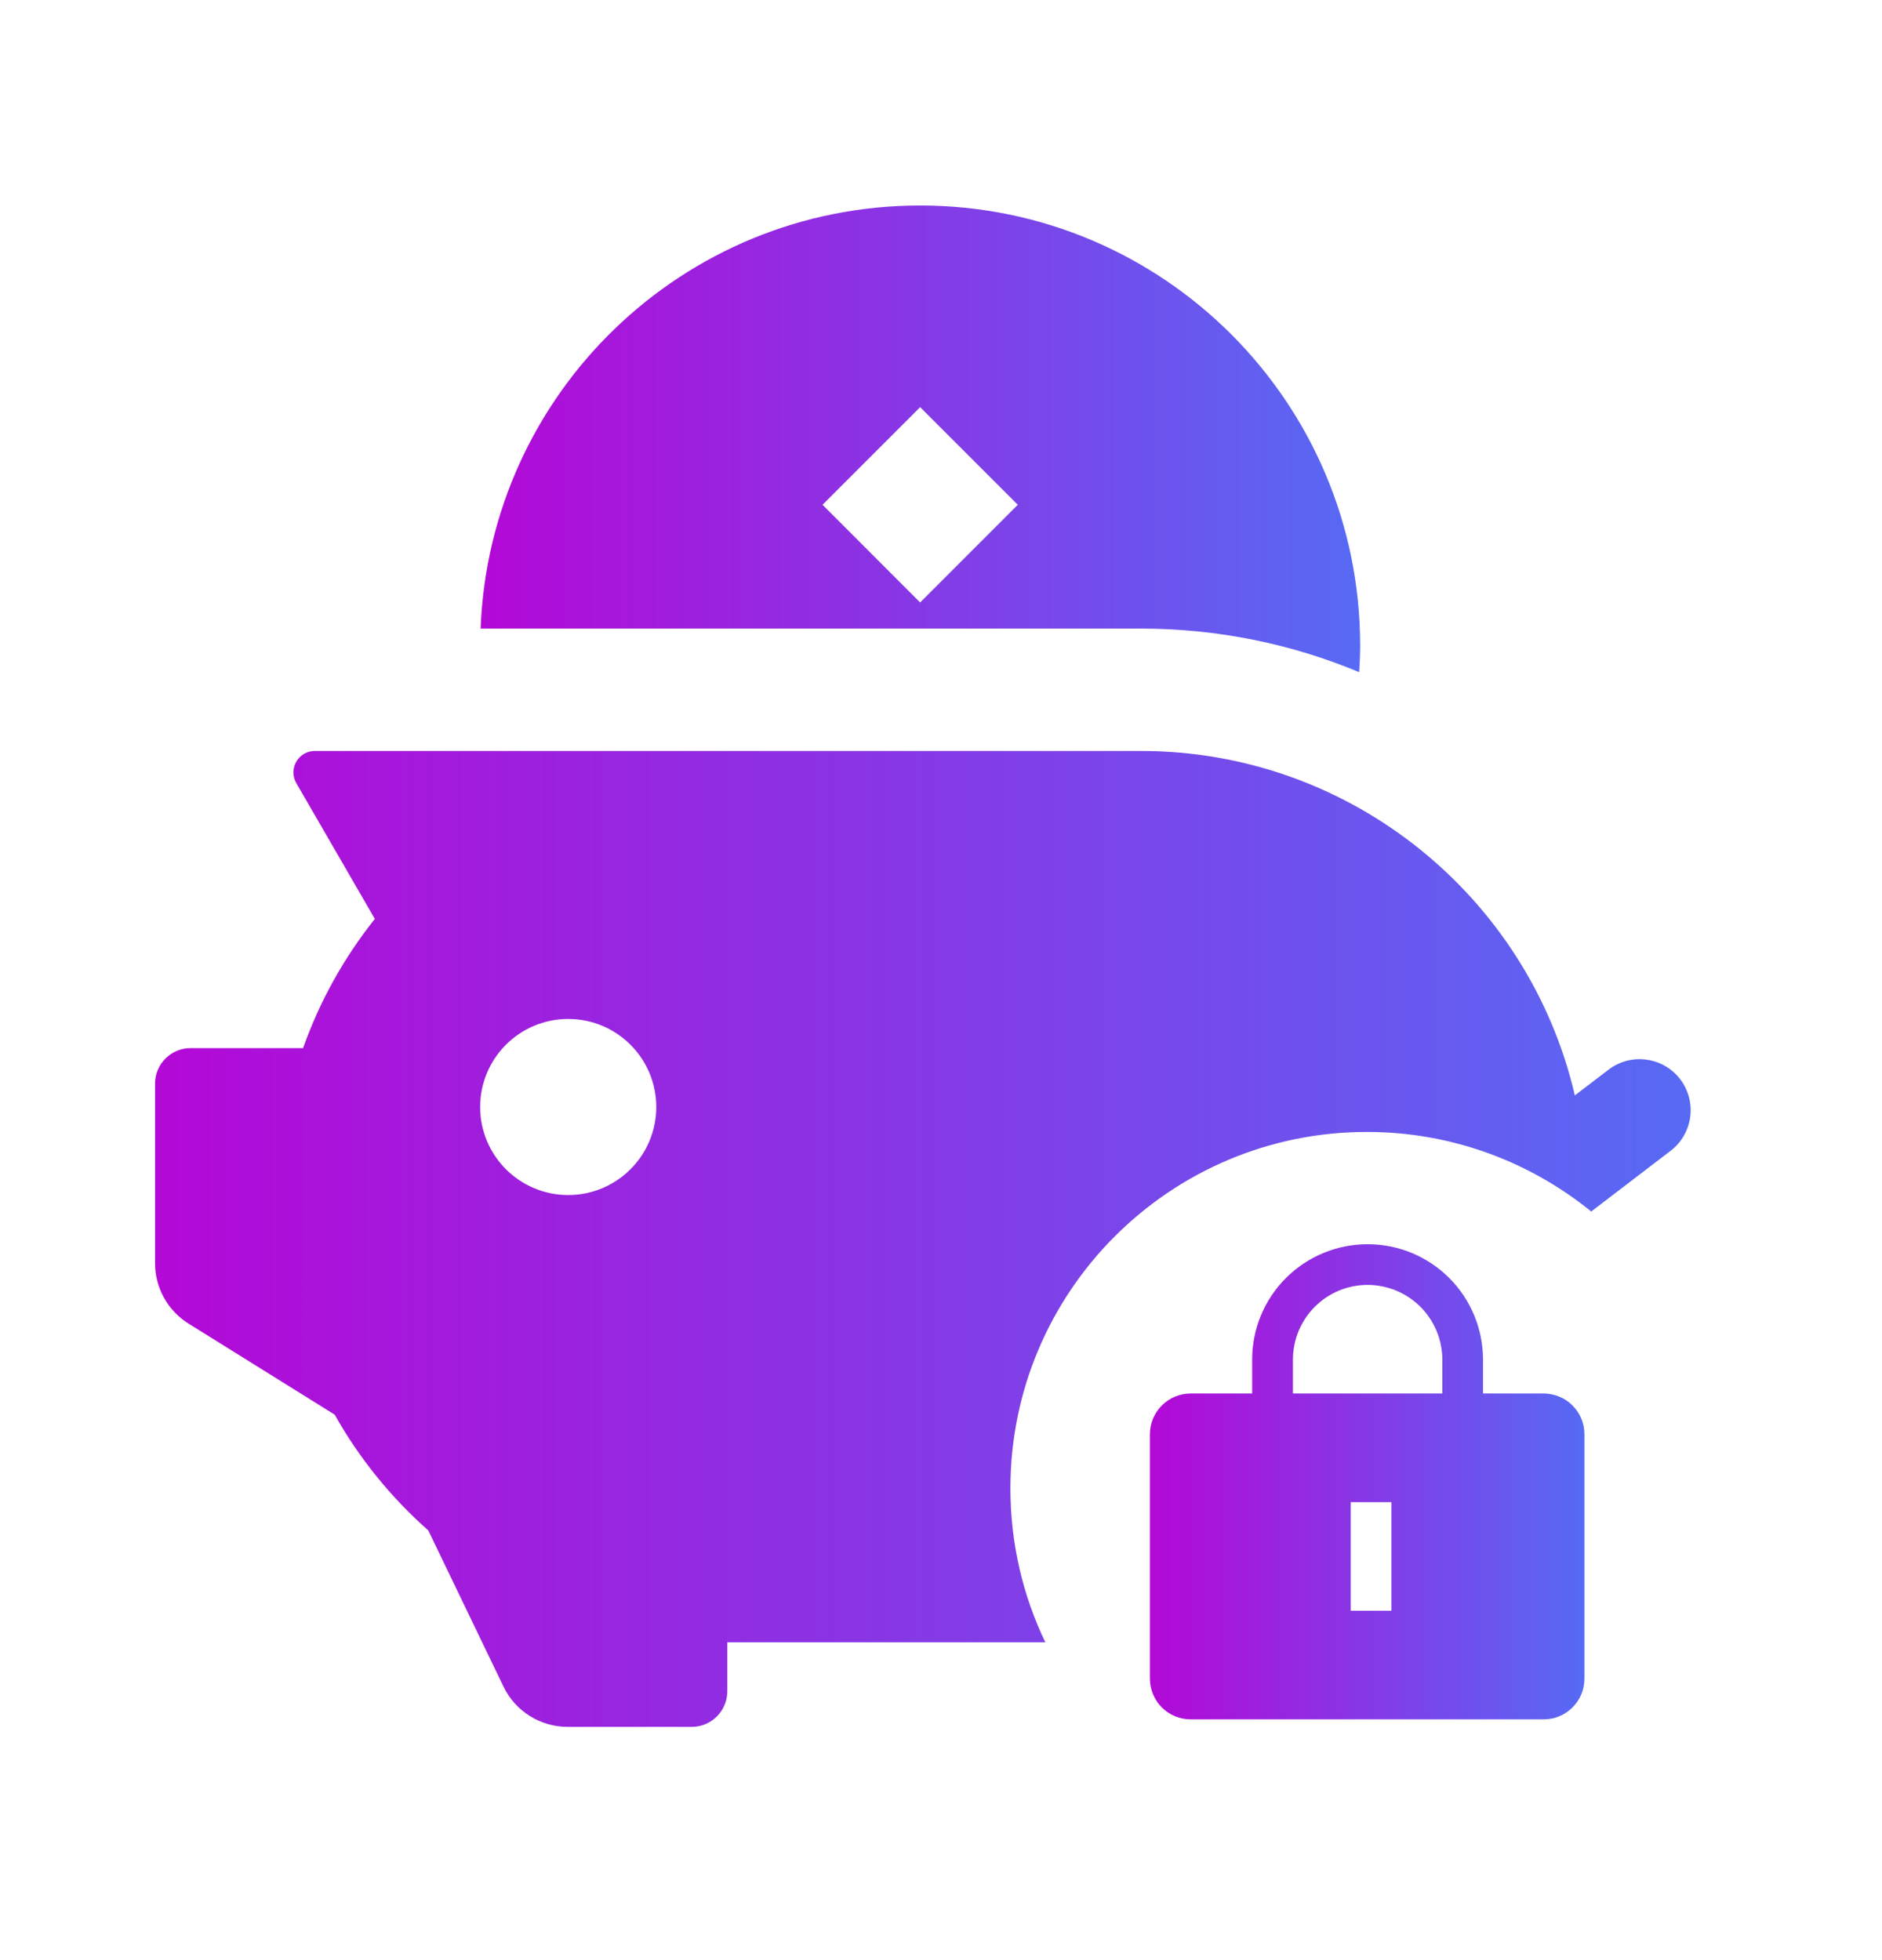 <svg width="24" height="25" viewBox="0 0 24 25" fill="none" xmlns="http://www.w3.org/2000/svg">
<path d="M14.546 9.578C17.241 9.578 19.498 11.454 20.083 13.971L20.513 13.643C20.798 13.425 21.207 13.479 21.426 13.764C21.644 14.05 21.59 14.459 21.305 14.677L20.292 15.452C19.511 14.818 18.515 14.437 17.431 14.437C14.92 14.437 12.885 16.473 12.885 18.983C12.885 19.686 13.045 20.352 13.33 20.946H9.275V21.57C9.275 21.821 9.072 22.025 8.821 22.025H7.239C6.89 22.025 6.571 21.825 6.42 21.51L5.462 19.52C4.986 19.099 4.581 18.6 4.268 18.043L2.405 16.882C2.139 16.716 1.977 16.425 1.977 16.111V13.822C1.977 13.571 2.18 13.368 2.431 13.368H3.865C4.078 12.765 4.39 12.21 4.78 11.72L3.778 9.987C3.674 9.805 3.805 9.578 4.015 9.578H14.546ZM7.246 12.996C6.626 12.996 6.123 13.498 6.123 14.119C6.123 14.739 6.626 15.242 7.246 15.242C7.866 15.242 8.369 14.739 8.369 14.119C8.369 13.499 7.866 12.996 7.246 12.996Z" fill="url(#paint0_linear_165_4820)"/>
<g clip-path="url(#clip0_165_4820)">
<path d="M17.44 15.869C17.634 15.869 17.825 15.907 18.004 15.981C18.182 16.055 18.344 16.163 18.481 16.3C18.618 16.436 18.726 16.599 18.8 16.777C18.874 16.956 18.912 17.147 18.912 17.34L18.912 17.773H19.686C19.754 17.773 19.822 17.787 19.884 17.813C19.948 17.839 20.005 17.877 20.053 17.926C20.101 17.974 20.14 18.031 20.166 18.094C20.192 18.157 20.205 18.225 20.205 18.293V21.41C20.205 21.478 20.192 21.546 20.166 21.609C20.14 21.672 20.101 21.729 20.053 21.777C20.005 21.825 19.948 21.864 19.884 21.89C19.822 21.916 19.754 21.929 19.686 21.929H15.184C15.115 21.929 15.048 21.916 14.985 21.89C14.922 21.864 14.864 21.825 14.816 21.777C14.768 21.729 14.73 21.672 14.704 21.609C14.678 21.546 14.664 21.478 14.664 21.41V18.293C14.664 18.155 14.719 18.023 14.816 17.926C14.914 17.828 15.046 17.773 15.184 17.773H15.968V17.34C15.968 16.95 16.123 16.576 16.399 16.3C16.675 16.024 17.05 15.869 17.44 15.869H17.44ZM17.744 19.159H17.225V20.544H17.744V19.159ZM17.44 16.388C17.188 16.388 16.945 16.488 16.767 16.667C16.588 16.846 16.488 17.088 16.488 17.34V17.773H18.393V17.34C18.393 17.215 18.368 17.092 18.32 16.976C18.272 16.86 18.202 16.756 18.114 16.667C18.025 16.579 17.92 16.509 17.805 16.461C17.689 16.413 17.565 16.388 17.44 16.388Z" fill="url(#paint1_linear_165_4820)"/>
</g>
<path d="M11.734 2.621C14.833 2.621 17.345 5.133 17.345 8.232C17.345 8.346 17.34 8.46 17.333 8.573C16.475 8.215 15.534 8.017 14.546 8.017H6.129C6.242 5.018 8.707 2.621 11.734 2.621ZM10.489 6.438L11.734 7.684L12.979 6.438L11.734 5.193L10.489 6.438Z" fill="url(#paint2_linear_165_4820)"/>
<defs>
<linearGradient id="paint0_linear_165_4820" x1="1.977" y1="14.456" x2="21.56" y2="14.456" gradientUnits="userSpaceOnUse">
<stop stop-color="#B408D7"/>
<stop offset="1" stop-color="#576AF4"/>
</linearGradient>
<linearGradient id="paint1_linear_165_4820" x1="14.664" y1="18.244" x2="20.205" y2="18.244" gradientUnits="userSpaceOnUse">
<stop stop-color="#B408D7"/>
<stop offset="1" stop-color="#576AF4"/>
</linearGradient>
<linearGradient id="paint2_linear_165_4820" x1="6.129" y1="4.953" x2="17.345" y2="4.953" gradientUnits="userSpaceOnUse">
<stop stop-color="#B408D7"/>
<stop offset="1" stop-color="#576AF4"/>
</linearGradient>
<clipPath id="clip0_165_4820">
<rect width="7.273" height="7.273" fill="white" transform="translate(13.797 15.347)"/>
</clipPath>
</defs>
</svg>
